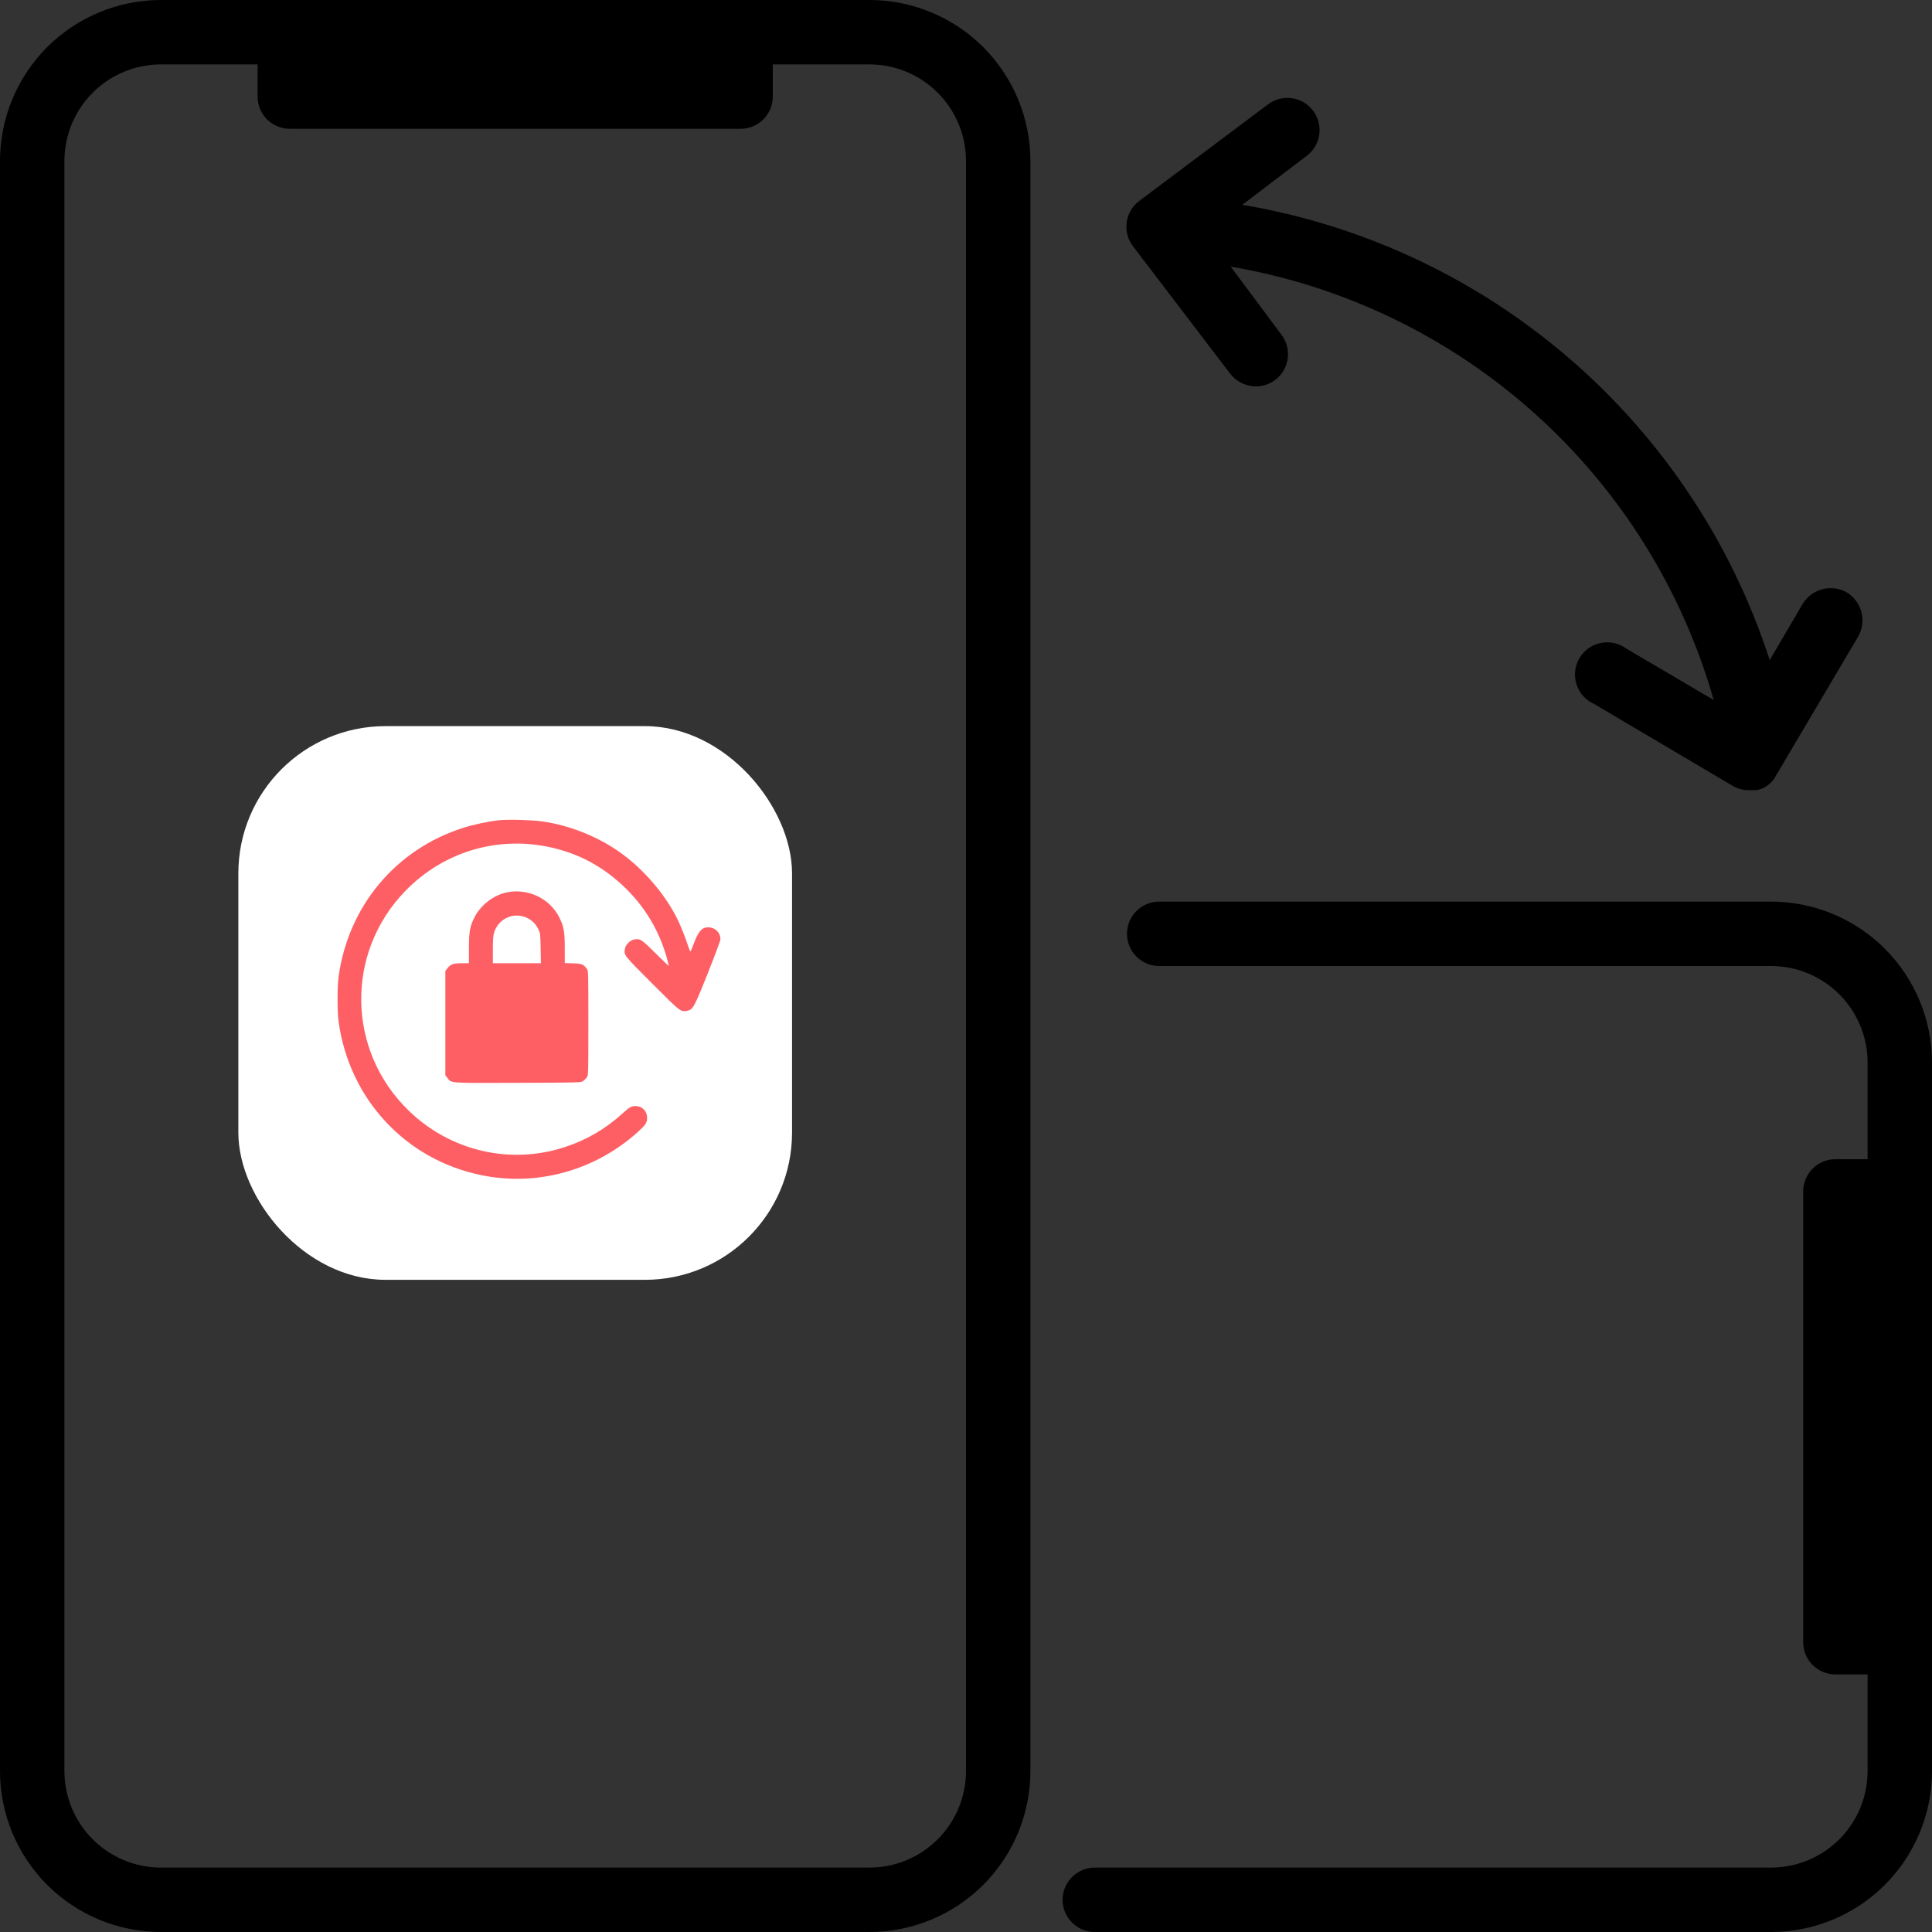<?xml version="1.0" encoding="UTF-8"?>
<svg id="Ebene_1" data-name="Ebene 1" xmlns="http://www.w3.org/2000/svg" viewBox="0 0 525 525">
  <rect x="0" y="0" width="525" height="525" fill="#333333" stroke="none"/>
  <defs>
    <style>
      .cls-1 {
        fill: #fff;
      }

      .cls-2 {
        fill: #fd5f64;
      }
    </style>
  </defs>
  <g>
    <path d="M236.25,0H43.75c-11.6,0-22.73,4.61-30.94,12.81C4.61,21.02,0,32.15,0,43.75V481.25c0,11.6,4.61,22.73,12.81,30.94,8.21,8.2,19.34,12.81,30.94,12.81H236.25c11.6,0,22.73-4.61,30.94-12.81,8.2-8.21,12.81-19.34,12.81-30.94V43.75c0-11.6-4.61-22.73-12.81-30.94-8.21-8.2-19.34-12.81-30.94-12.81Zm26.25,481.25c0,6.96-2.77,13.64-7.69,18.56s-11.6,7.69-18.56,7.69H43.75c-6.96,0-13.64-2.77-18.56-7.69s-7.69-11.6-7.69-18.56V43.75c0-6.96,2.77-13.64,7.69-18.56s11.6-7.69,18.56-7.69h26.25v8.75c0,2.32,.92,4.55,2.56,6.19s3.87,2.56,6.19,2.56h122.5c2.32,0,4.55-.92,6.19-2.56s2.56-3.87,2.56-6.19v-8.75h26.25c6.96,0,13.64,2.77,18.56,7.69s7.69,11.6,7.69,18.56V481.25Z"/>
    <path d="M481.25,245h-166.25c-4.83,0-8.75,3.92-8.75,8.75s3.92,8.75,8.75,8.75h166.25c6.96,0,13.64,2.77,18.56,7.69s7.69,11.6,7.69,18.56v26.25h-8.75c-4.83,0-8.75,3.92-8.75,8.75v122.5c0,2.32,.92,4.55,2.56,6.19s3.87,2.56,6.19,2.56h8.75v26.25c0,6.96-2.77,13.64-7.69,18.56s-11.6,7.69-18.56,7.69h-183.75c-4.83,0-8.75,3.92-8.75,8.75s3.92,8.75,8.75,8.75h183.75c11.6,0,22.73-4.61,30.94-12.81,8.2-8.21,12.81-19.34,12.81-30.94v-192.5c0-11.6-4.61-22.73-12.81-30.94-8.21-8.2-19.34-12.81-30.94-12.81h0Z"/>
    <path d="M334.25,101.5c1.67,2.18,4.25,3.47,7,3.5,1.89,.01,3.74-.6,5.25-1.75,3.87-2.9,4.65-8.38,1.75-12.25l-13.82-18.55c30.76,5.25,59.41,19.09,82.63,39.93,23.22,20.84,40.08,47.83,48.62,77.84l-23.8-14c-2-1.46-4.53-2-6.95-1.49-2.43,.51-4.52,2.02-5.76,4.16-1.25,2.14-1.52,4.71-.77,7.07,.75,2.36,2.47,4.29,4.73,5.3l37.62,22.23c1.31,.81,2.83,1.23,4.38,1.23h2.27c2.27-.48,4.2-1.96,5.25-4.03l22.23-37.62c2.44-4.17,1.12-9.52-2.98-12.07-4.21-2.41-9.57-1.01-12.07,3.15l-8.93,15.23c-10.29-31.76-29.09-60.09-54.36-81.9-25.27-21.82-56.04-36.28-88.96-41.83l17.5-13.3h0c3.87-2.9,4.65-8.38,1.75-12.25-2.9-3.87-8.38-4.65-12.25-1.75l-35,26.25c-3.86,2.9-4.65,8.38-1.75,12.25l26.42,34.65Z"/>
  </g>
  <rect class="cls-1" x="64.77" y="197.32" width="150.46" height="150.46" rx="40" ry="40"/>
  <g>
    <path class="cls-2" d="M135.67,222.89c-2.79,.28-7.04,1.18-9.85,2.08-18.27,5.84-31.17,21.24-33.81,40.44-.37,2.5-.37,9.7,0,12.21,2.91,21.02,18.17,37.47,38.71,41.7,15.16,3.13,30.82-1.16,42.52-11.64,2.24-2.01,2.6-2.56,2.6-3.95,0-1.81-1.34-3.17-3.13-3.17-1.16,0-1.61,.26-3.52,1.99-4.66,4.23-9.64,7.14-15.56,9.11-14.85,4.94-31.19,1.18-42.54-9.83-16.86-16.32-17.29-42.86-.98-59.69,10.7-11.05,26.1-15.38,40.99-11.53,7.16,1.83,13.28,5.31,18.82,10.68,5.43,5.27,9.3,11.8,11.31,19.12,.28,1,.51,1.91,.51,2.03,0,.1-1.63-1.42-3.6-3.4-3.89-3.87-4.19-4.05-5.9-3.72-1,.18-2.22,1.4-2.4,2.4-.35,1.83-.47,1.69,7.38,9.54,7.83,7.83,7.71,7.73,9.52,7.41,1.55-.31,1.89-.9,5.59-10.19,1.89-4.74,3.42-8.85,3.44-9.22,.02-2.08-1.87-3.6-3.99-3.21-1.22,.24-2.1,1.36-3.11,4.01-.49,1.28-.96,2.38-1.02,2.48-.08,.08-.35-.53-.61-1.32-.73-2.3-2.14-5.82-3.03-7.61-3.38-6.73-9.13-13.41-15.4-17.9-6.12-4.39-14.04-7.53-21.44-8.52-2.89-.39-9.03-.55-11.51-.31Z"/>
    <path class="cls-2" d="M137.62,242.52c-3.62,.79-7.08,3.5-8.73,6.84-1.22,2.46-1.46,3.82-1.46,8.46v3.93h-1.93c-2.3,0-3.07,.26-3.89,1.34l-.59,.75v28.36l.59,.75c1.08,1.42,.1,1.36,19.12,1.3,16.99-.06,17.19-.06,17.74-.49,.31-.22,.75-.67,.98-.98,.43-.55,.43-.73,.43-14.77s0-14.22-.43-14.77c-.9-1.22-1.36-1.4-3.76-1.46l-2.22-.08v-3.89c0-4.64-.24-6-1.46-8.46-2.56-5.21-8.61-8.08-14.38-6.84Zm5.51,6.86c1.42,.65,2.52,1.75,3.19,3.19,.51,1.1,.53,1.32,.59,5.15l.08,4.03h-13.06v-3.62c0-2.6,.08-3.91,.31-4.64,1.14-3.84,5.27-5.76,8.89-4.11Z"/>
  </g>
</svg>